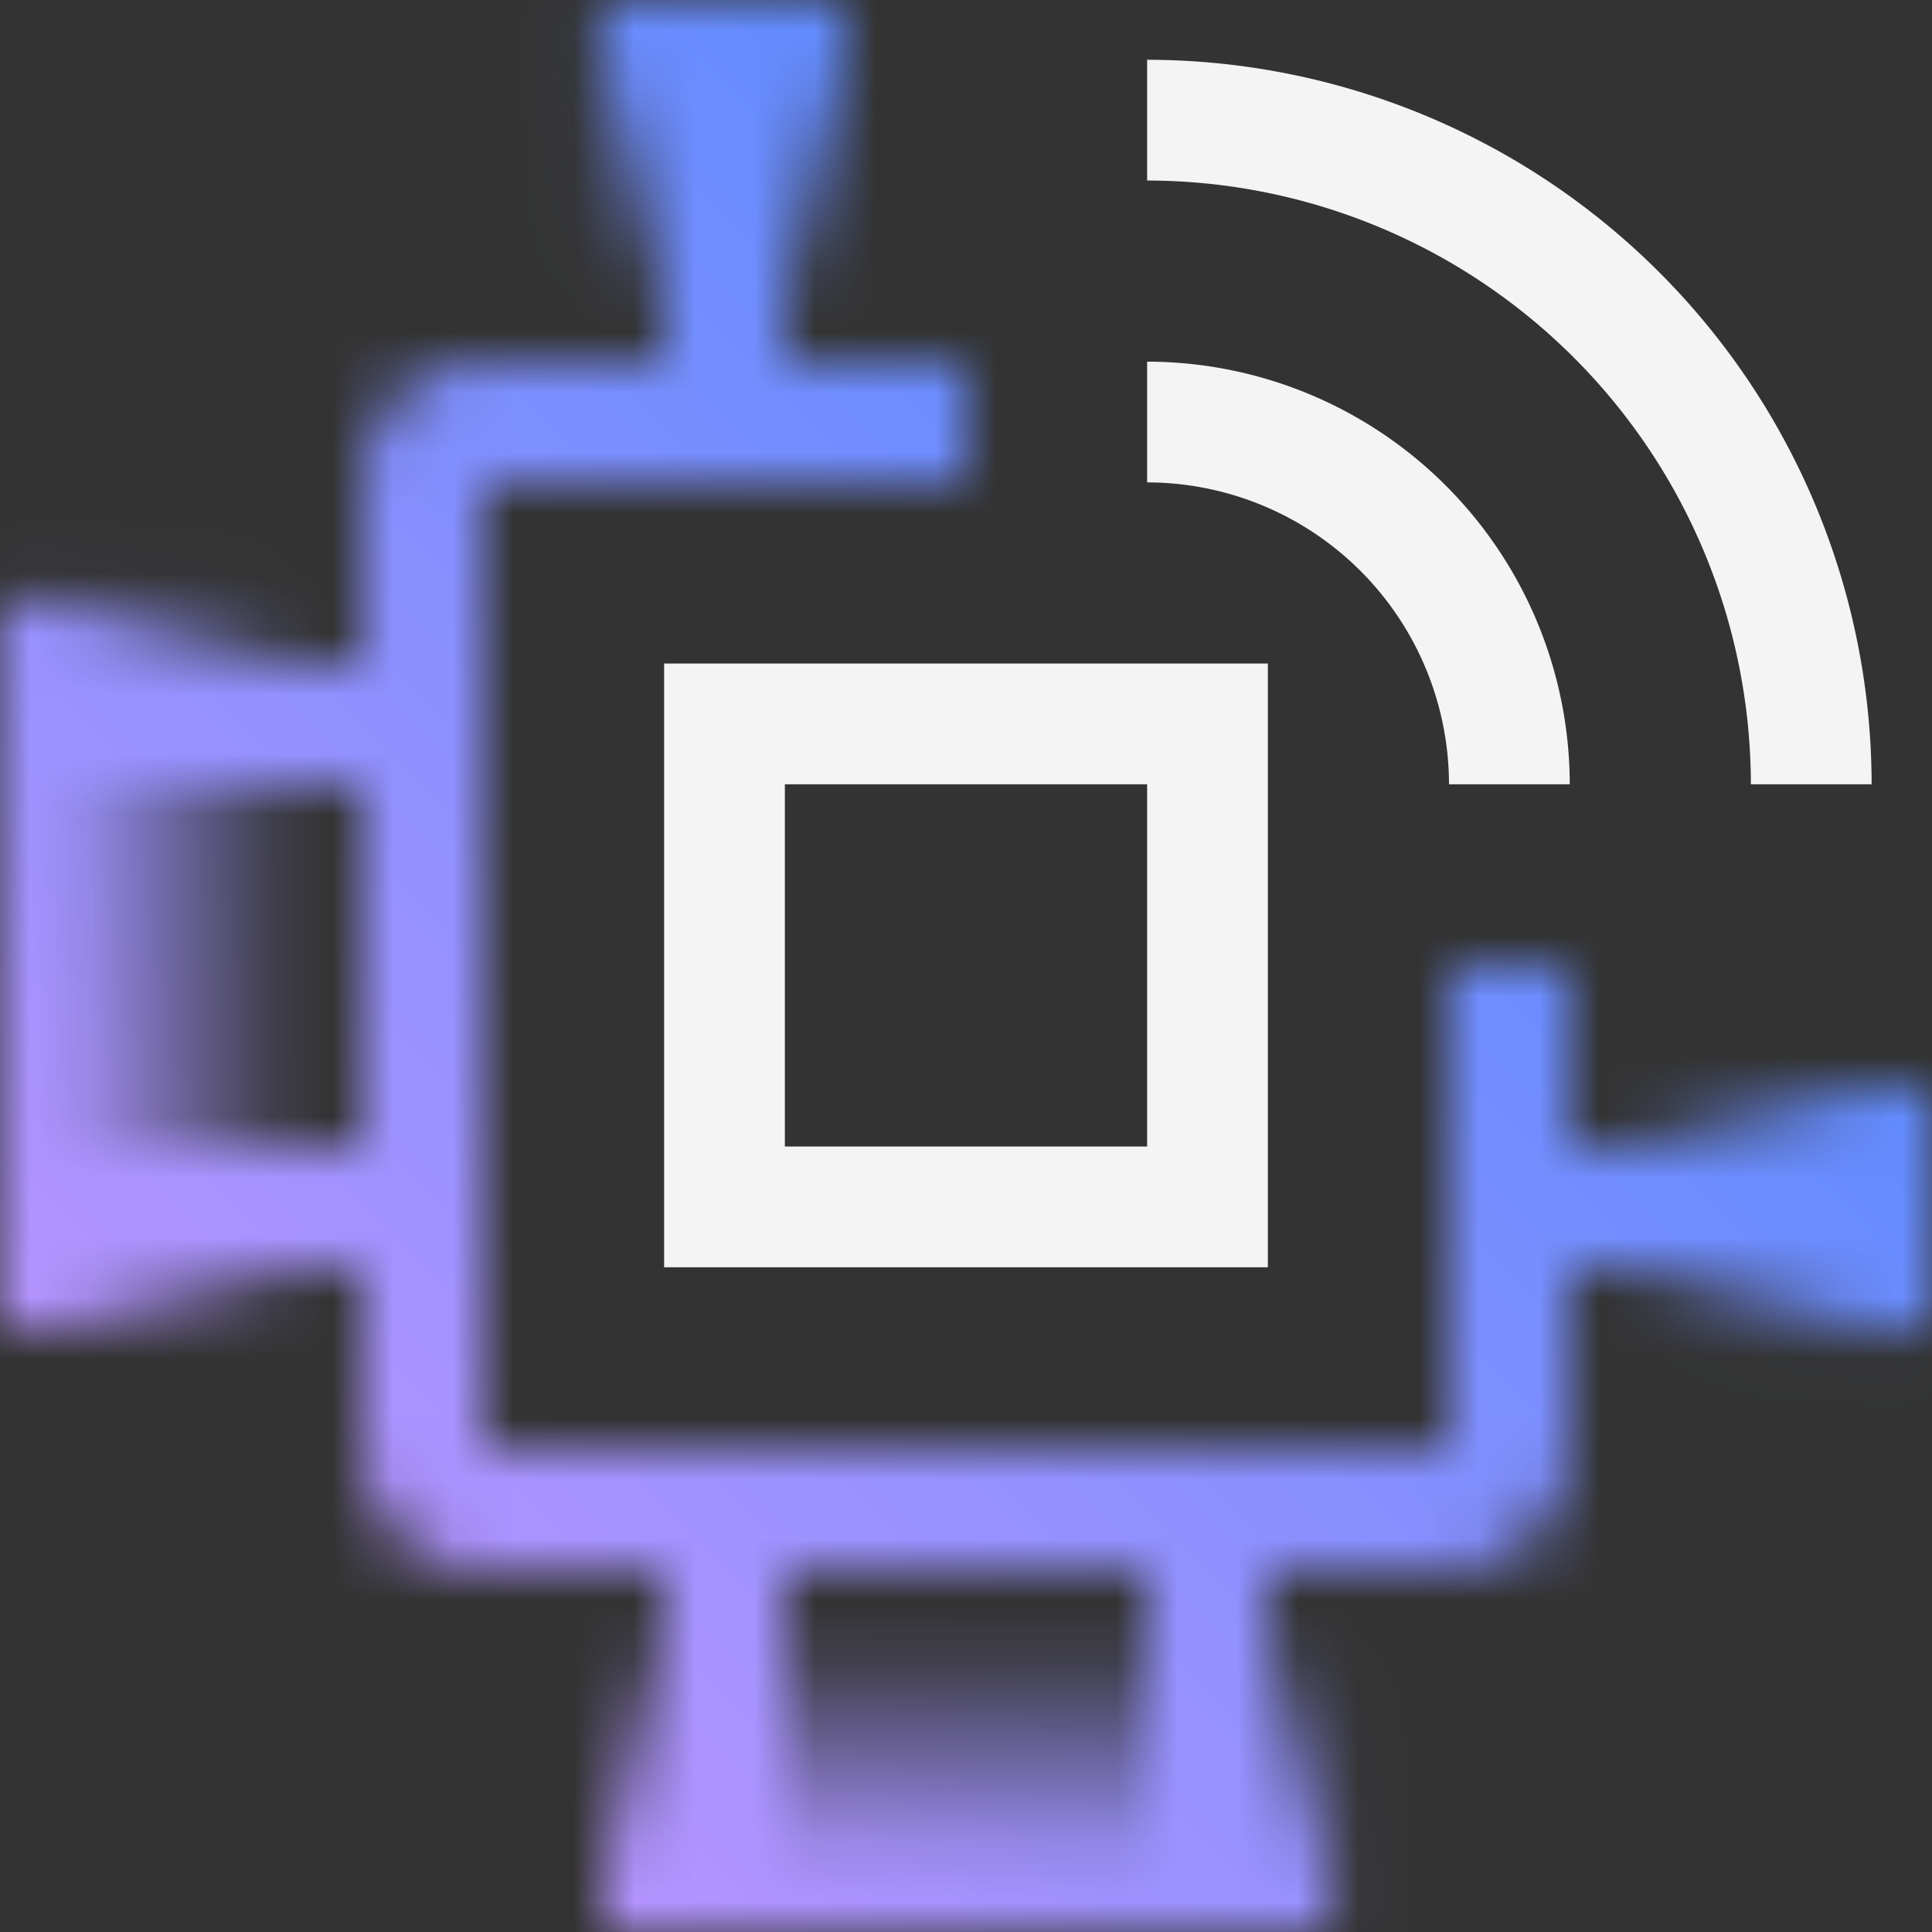 <svg xmlns="http://www.w3.org/2000/svg" xmlns:xlink="http://www.w3.org/1999/xlink" viewBox="0 0 32 32"><rect x="0" y="0" width="32" height="32" fill="#333333" stroke="none"/><defs><linearGradient id="a" x1="16.024" y1="32" x2="16.024" y2="27" gradientUnits="userSpaceOnUse"><stop offset=".2"/><stop offset="1" stop-opacity="0"/></linearGradient><linearGradient id="b" x1="969.976" y1="3230" x2="969.976" y2="3225" gradientTransform="translate(-958 -3225)" xlink:href="#a"/><linearGradient id="c" x1="2098.964" y1="1169.024" x2="2098.964" y2="1164.024" gradientTransform="translate(-2069.464 -1146.512)" xlink:href="#a"/><linearGradient id="d" x1="-1121.048" y1="2092.976" x2="-1121.048" y2="2087.976" gradientTransform="translate(1123.548 -2074.5)" xlink:href="#a"/><linearGradient id="f" y1="32" x2="32" gradientUnits="userSpaceOnUse"><stop offset=".1" stop-color="#be95ff"/><stop offset=".9" stop-color="#4589ff"/></linearGradient><mask id="e" x="0" y="0" width="32" height="32" maskUnits="userSpaceOnUse"><path d="M31 19h-5v-3h-2v8H8V8h8V6h-3V1h-2v5H8a2 2 0 00-2 2v3H1v2h5v6H1v2h5v3a2 2 0 002 2h3v5h2v-5h6v5h2v-5h3a2 2 0 002-2v-3h5z" fill="#fff"/><path fill="url(#a)" d="M10 27h12.048v5H10z"/><path transform="rotate(180 11.976 2.5)" fill="url(#b)" d="M9.952 0H14v5H9.952z"/><path transform="rotate(-90 29.5 20.012)" fill="url(#c)" d="M27.488 17.512h4.024v5h-4.024z"/><path transform="rotate(90 2.5 15.976)" fill="url(#d)" d="M-3.524 13.476H8.524v5H-3.524z"/></mask></defs><g data-name="Layer 2"><g data-name="Dark theme icons"><g mask="url(#e)"><path fill="url(#f)" d="M0 0h32v32H0z"/></g><path d="M21 20.99H11v-10h10zm-8-2h6v-6h-6zm18-6h-2a10.012 10.012 0 00-10-10v-2a12.013 12.013 0 0112 12z" fill="#f4f4f4"/><path d="M26 12.99h-2a5.006 5.006 0 00-5-5v-2a7.009 7.009 0 017 7z" fill="#f4f4f4"/></g></g></svg>